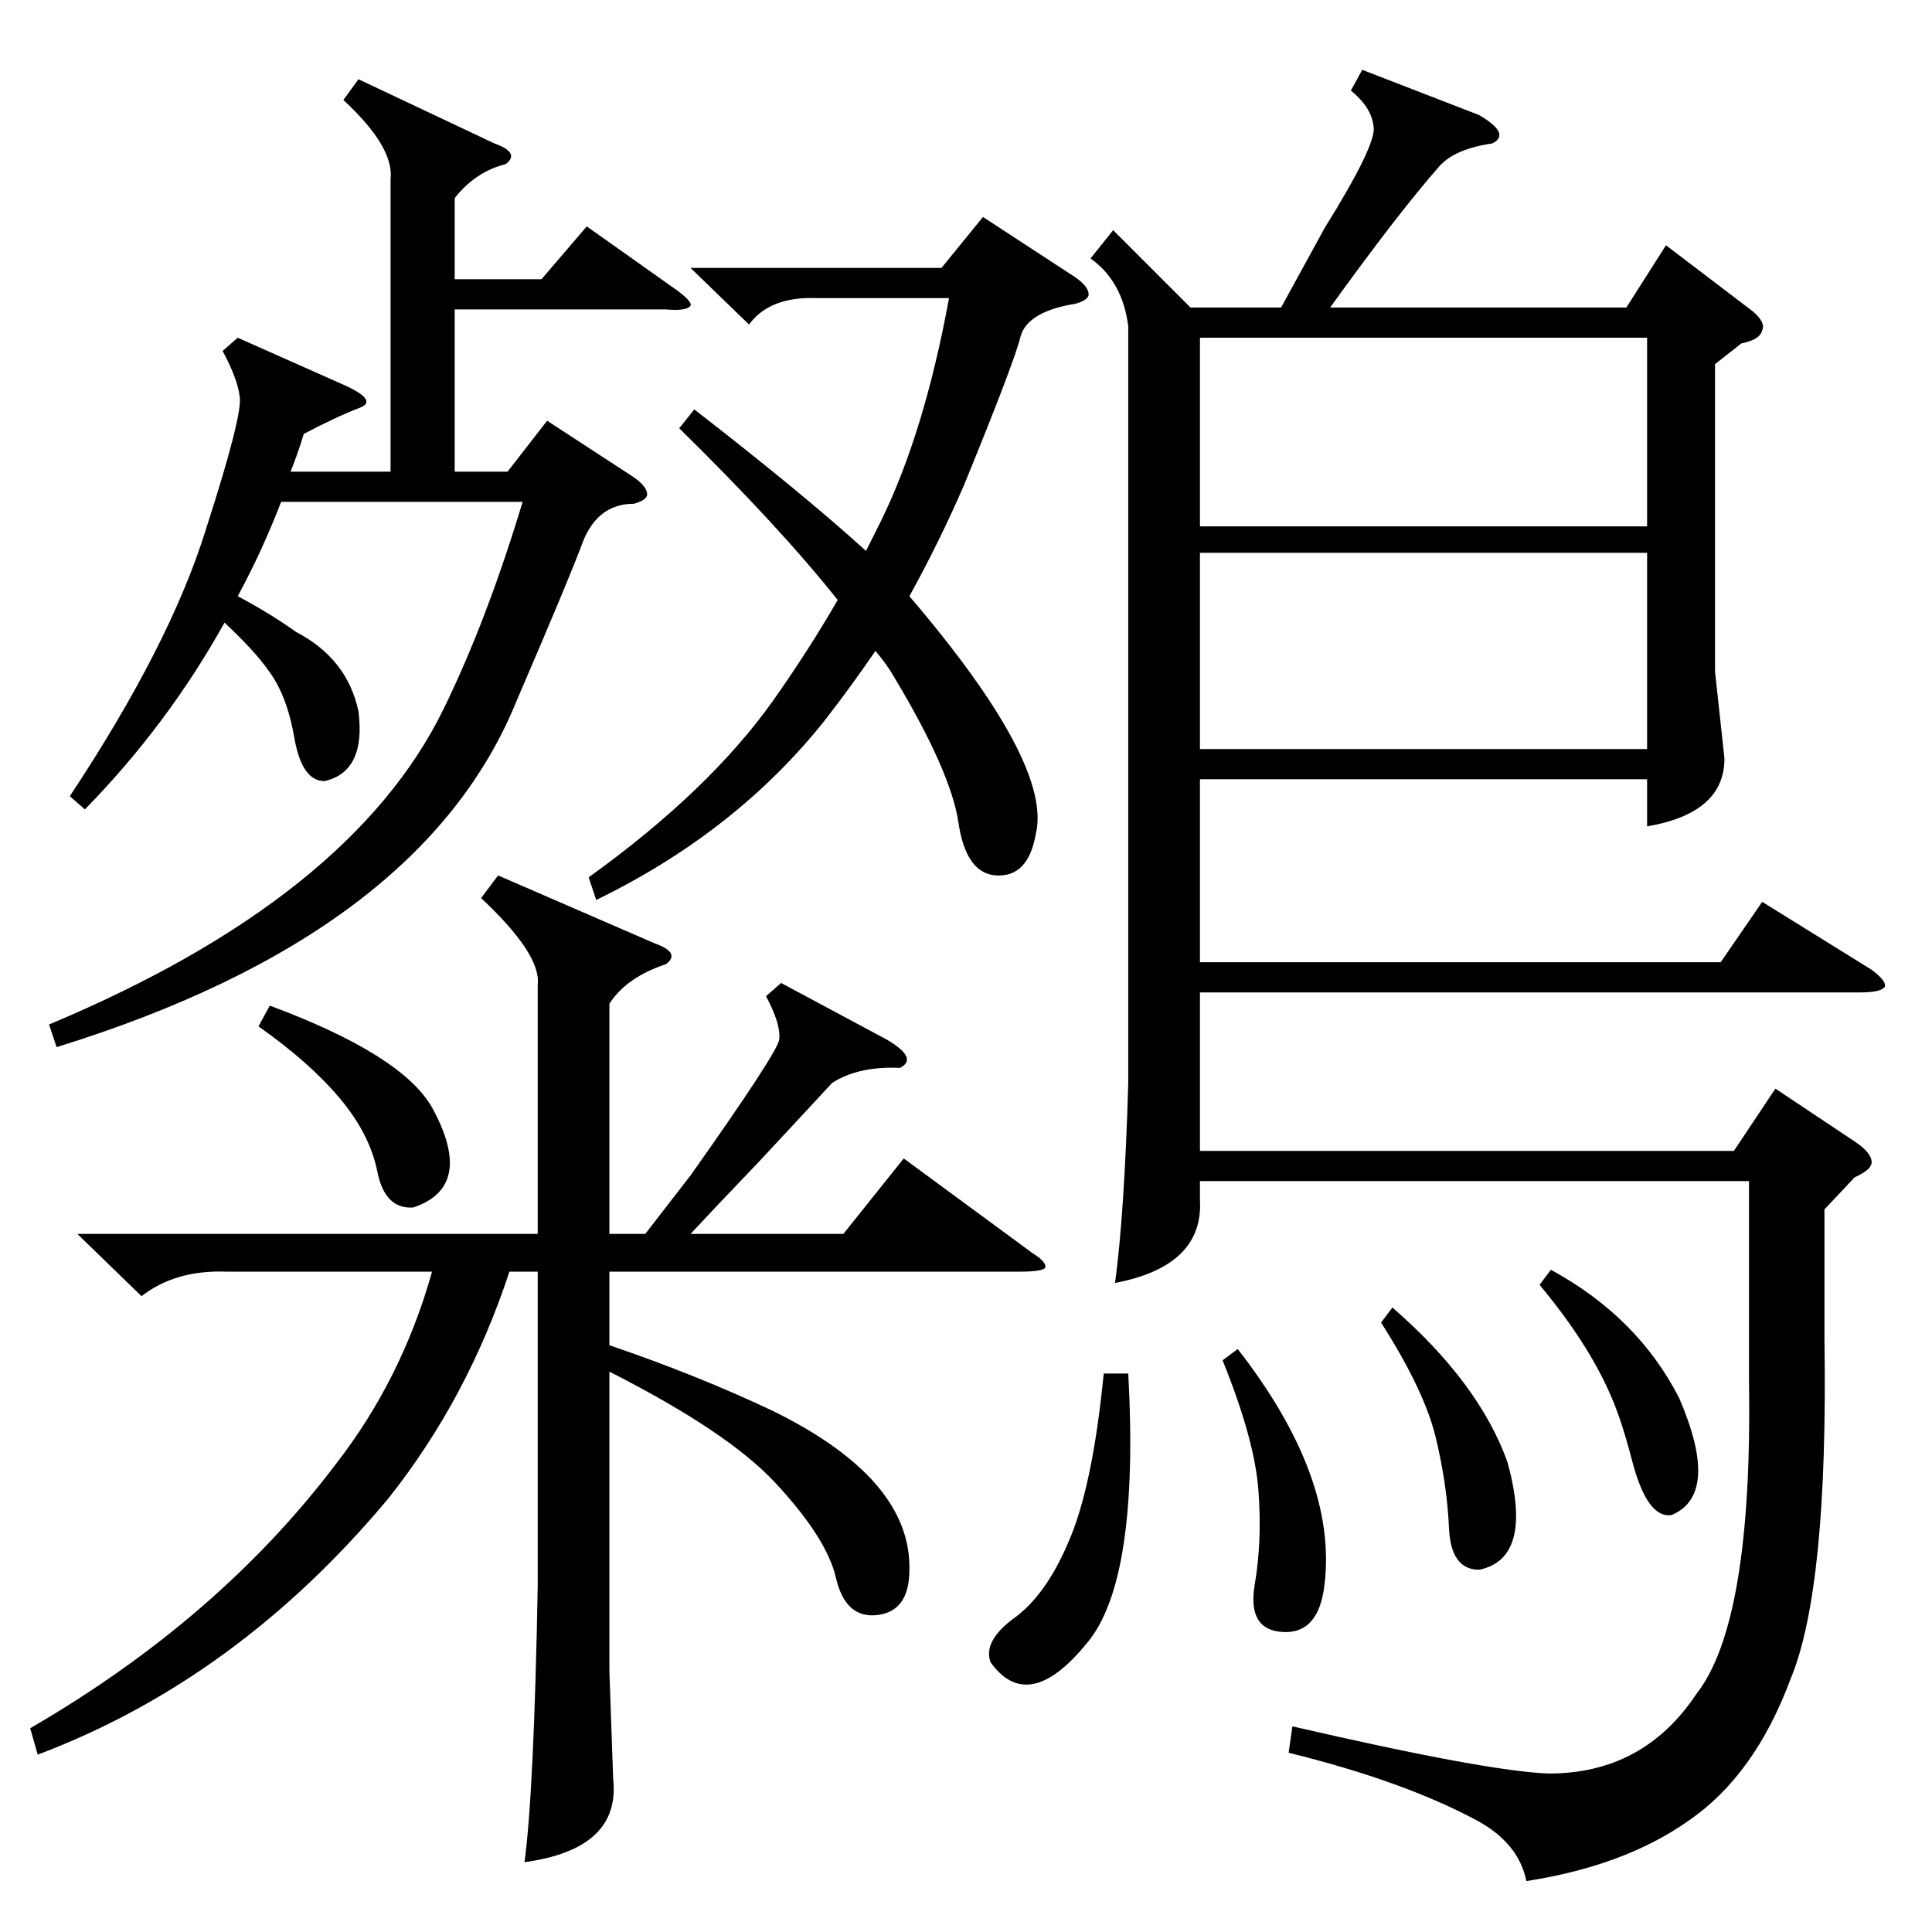 <?xml version="1.0" standalone="no"?>
<!DOCTYPE svg PUBLIC "-//W3C//DTD SVG 1.1//EN" "http://www.w3.org/Graphics/SVG/1.1/DTD/svg11.dtd" >
<svg xmlns="http://www.w3.org/2000/svg" xmlns:xlink="http://www.w3.org/1999/xlink" version="1.1" viewBox="0 -205 1024 1024">
  <g transform="matrix(1 0 0 -1 0 819)">
   <path fill="currentColor"
d="M722 987l62 -24q17 -10 7 -15q-20 -3 -28 -12q-22 -25 -58 -75h157l21 33l46 -35q7 -6 5 -10q-1 -5 -11 -7l-14 -11v-163l5 -46q0 -29 -41 -36v25h-237v-97h276l22 32l58 -36q8 -6 7 -9q-2 -3 -13 -3h-350v-84h283l22 33l42 -28q9 -6 9 -11q0 -4 -9 -8l-16 -17v-69
q2 -132 -18 -180q-19 -51 -54 -75q-34 -24 -86 -32q-4 20 -26 32q-39 21 -100 36l2 14q104 -24 136 -25q50 0 78 42q30 38 28 166v106h-291v-10q2 -35 -45 -44q5 37 7 106v401q-3 24 -20 36l12 15l41 -41h48l23 42q28 45 26 54q-1 10 -12 19zM414 503l56 -30q17 -10 7 -15
q-22 1 -36 -8q-11 -12 -39 -42q-23 -24 -36 -38h81l32 40l68 -50q8 -5 7 -8q-2 -2 -13 -2h-218v-39q47 -16 87 -35q73 -36 72 -84q0 -22 -17 -24t-22 20q-5 21 -32 50q-25 27 -88 59v-159l2 -57q4 -37 -47 -44q5 37 7 146v167h-15q-22 -67 -64 -120q-80 -96 -186 -136l-4 14
q100 58 162 140q35 45 51 102h-109q-27 1 -45 -13l-34 33h244v132q2 16 -30 46l9 12l83 -36q14 -5 6 -11q-21 -7 -30 -21v-122h19l24 31q46 65 47 72q1 8 -7 23zM190 982l72 -34q14 -5 6 -11q-16 -4 -27 -18v-43h46l24 28l48 -34q8 -6 7 -8q-2 -3 -13 -2h-112v-86h28l21 27
l46 -30q7 -5 7 -9q0 -3 -7 -5q-19 0 -27 -20q-7 -19 -35 -84q-50 -124 -244 -184l-4 12q160 67 209 167q23 47 42 110h-128q-10 -26 -23 -50q17 -9 31 -19q27 -14 33 -42q4 -32 -18 -37q-12 0 -16 23t-14 36q-7 10 -23 25q-30 -54 -74 -99l-8 7q53 80 72 141q20 62 18 71
q-1 9 -9 24l8 7l54 -24q21 -9 11 -13q-13 -5 -30 -14q-3 -10 -7 -20h53v155q2 17 -25 42zM873 731h-237v-104h237v104zM636 745h237v100h-237v-100zM360 797l8 10q58 -45 91 -75l8 16q23 47 36 118h-70q-25 1 -36 -14l-31 30h133l22 27l49 -32q7 -5 7 -9q0 -3 -7 -5
q-25 -4 -29 -17q-3 -13 -30 -79q-13 -30 -29 -59q76 -89 67 -126q-4 -23 -21 -22q-16 1 -20 28t-34 77q-4 7 -10 14q-13 -19 -27 -37q-47 -59 -121 -95l-4 12q64 46 98 94q19 27 34 53q-31 39 -84 91zM598 296q6 -110 -22 -143q-31 -38 -51 -10q-4 11 12 23q17 12 29 40
q13 29 19 90h13zM648 303l8 6q53 -68 46 -125q-3 -26 -22 -25t-15 25q4 23 2 50t-19 69zM137 480l6 11q70 -26 86 -54q23 -42 -10 -53q-15 -1 -19 19t-20 39t-43 38zM732 323l6 8q46 -40 61 -82q14 -51 -15 -57q-15 0 -16 22q-1 23 -7 48t-29 61zM816 343l6 8q46 -25 68 -68
q22 -51 -4 -62q-13 -2 -21 29q-6 23 -12 36q-12 27 -37 57z" />
  </g>

</svg>
